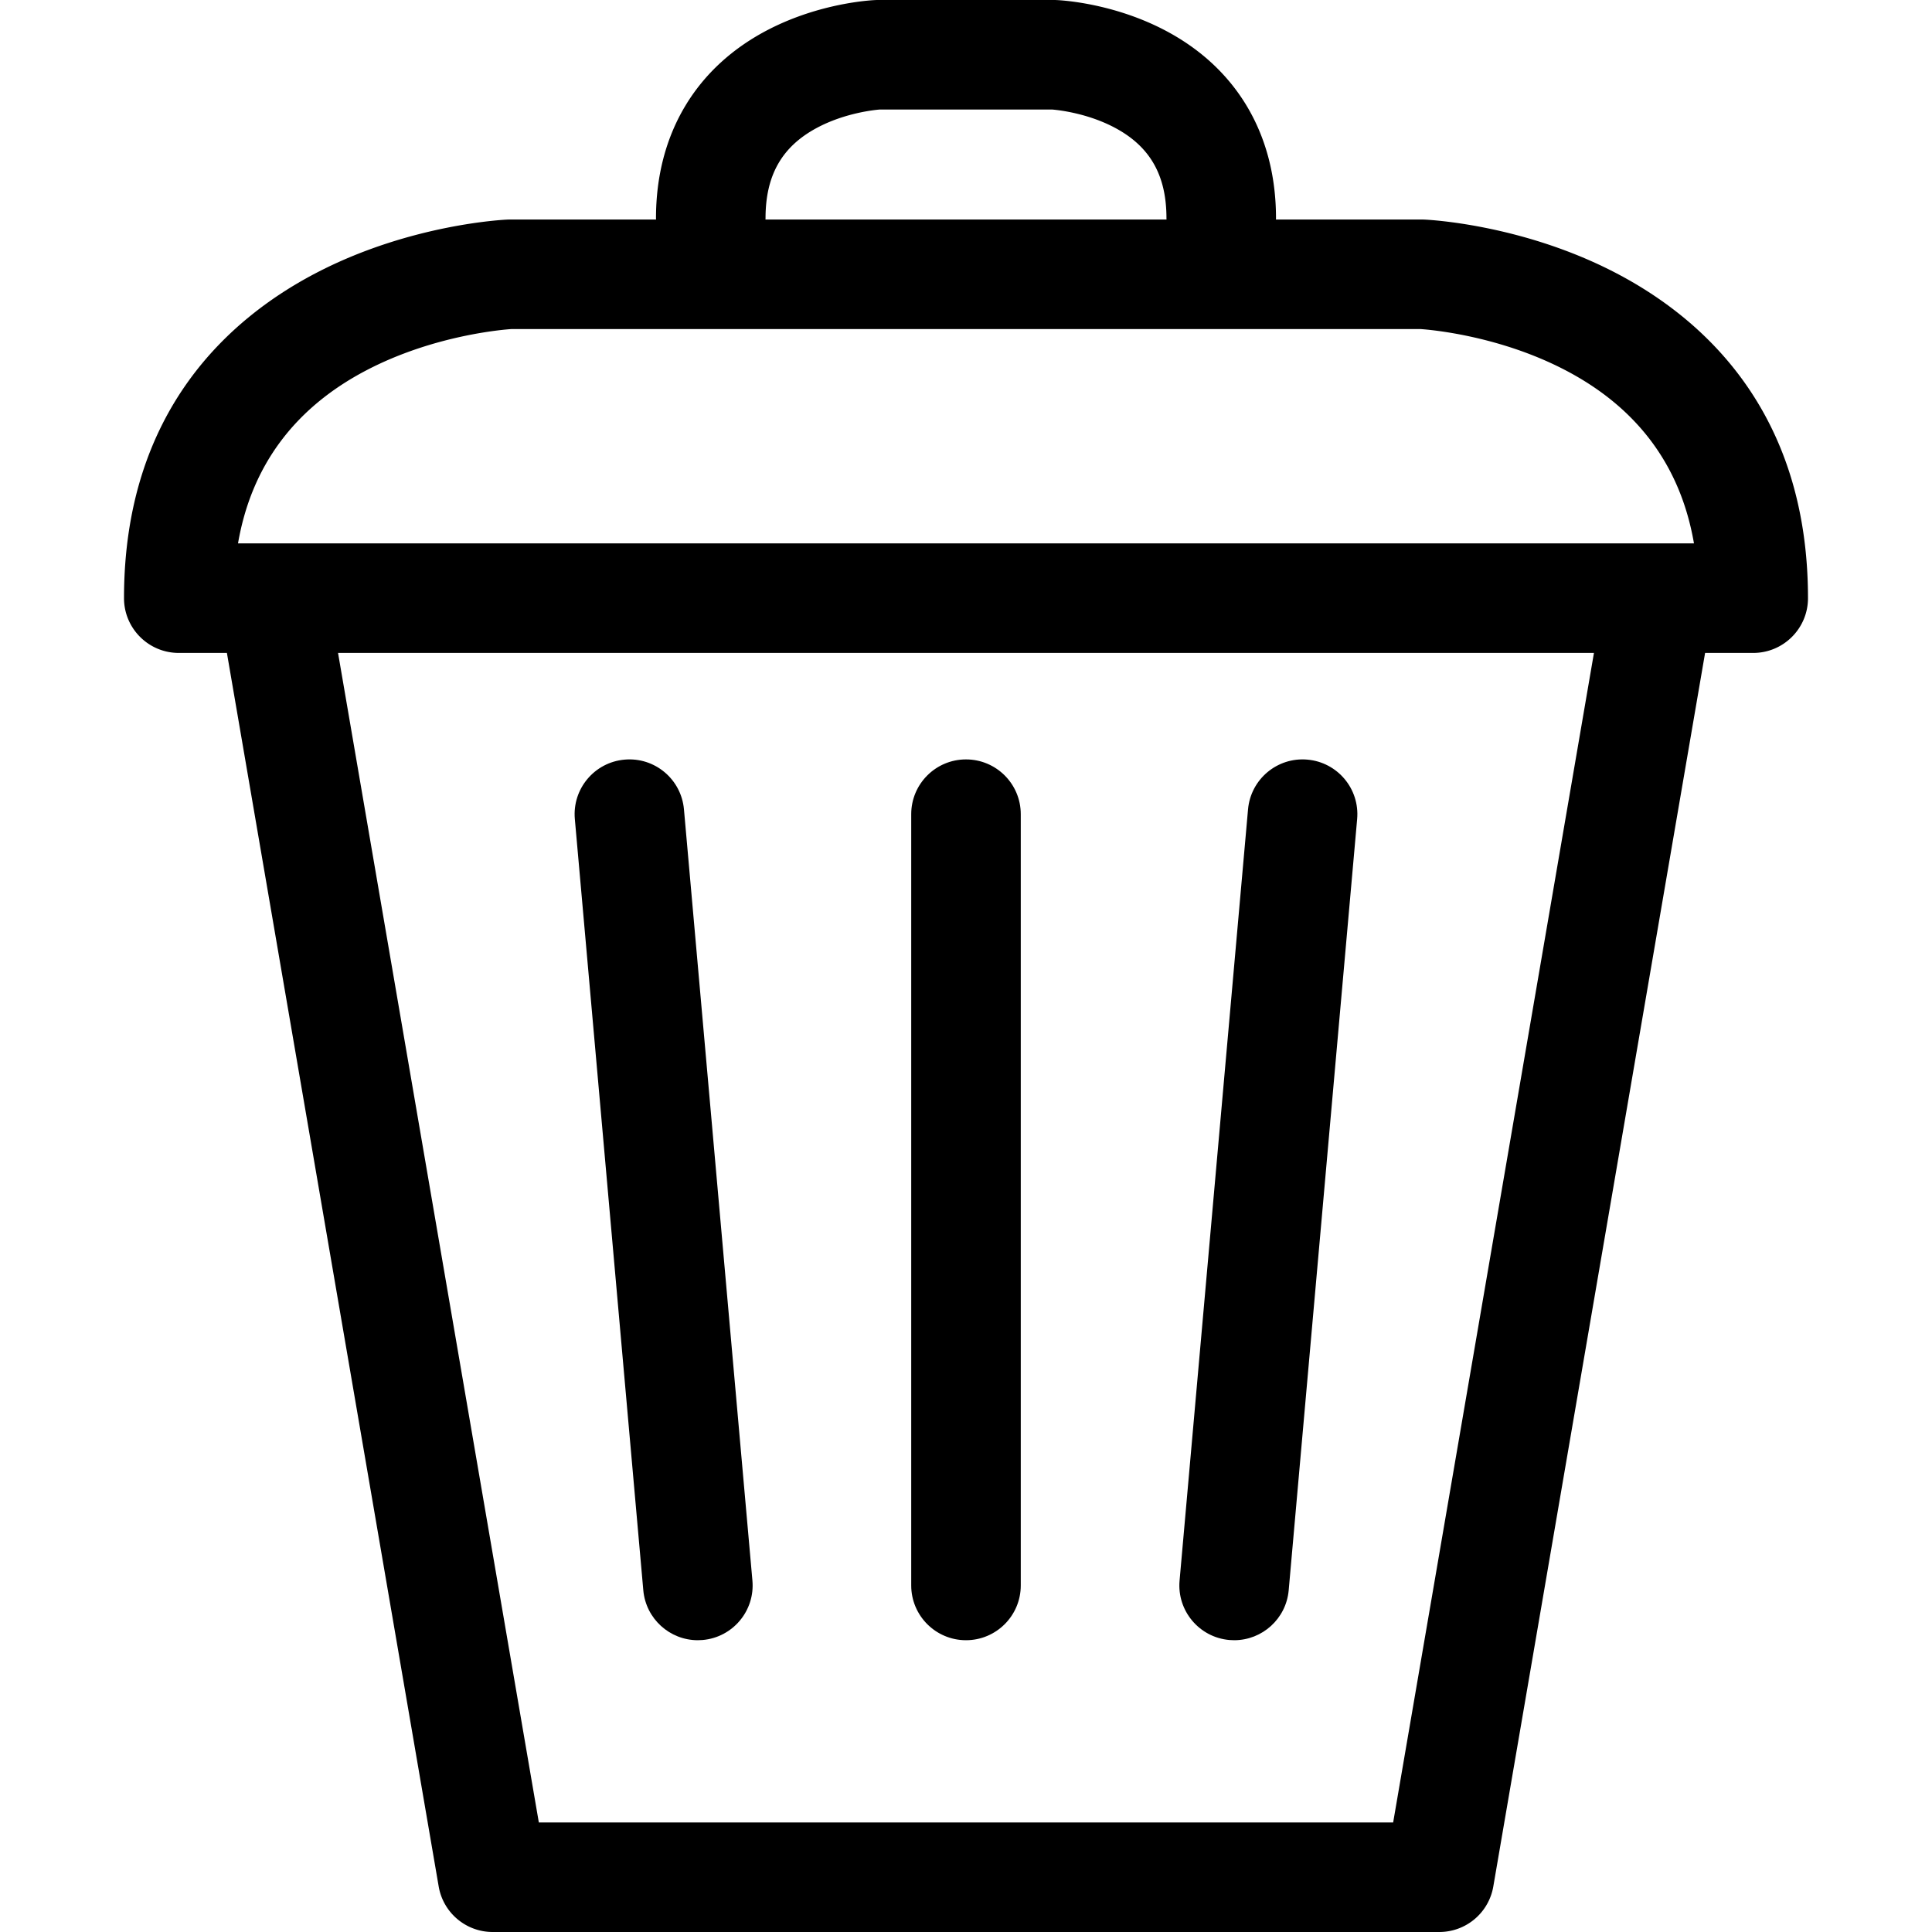 <svg height="960" width="960" viewBox="0 0 734.4 734.4" xml:space="preserve" xmlns="http://www.w3.org/2000/svg">
  <path d="M612.972 103.12c-35.104-17.915-70.04-19.59-71.51-19.65a18 18 0 0 0-.884-.02h-55.564c.004-.168.026-.328.026-.499 0-32.174-15.313-57.708-43.117-71.895C422.558 1.175 403.672.109 401.582.023a17 17 0 0 0-.884-.023H333.7q-.444 0-.884.02c-2.09.09-20.976 1.152-40.34 11.033-27.806 14.189-43.118 39.723-43.118 71.896 0 .17.02.331.026.498h-55.563q-.444 0-.885.02c-1.47.061-36.404 1.735-71.511 19.65-33.89 17.292-74.286 52.89-74.286 124.258 0 11.497 9.32 20.82 20.82 20.82h18.294L166.757 717.1c1.716 9.993 10.38 17.299 20.519 17.299h359.848a20.82 20.82 0 0 0 20.518-17.3l80.505-468.905h18.294c11.497 0 20.82-9.322 20.82-20.82-.001-71.368-40.4-106.966-74.289-124.255M90.476 206.556c5.064-29.392 21.415-51.47 48.798-65.794 25.526-13.347 51.994-15.465 55.123-15.675h345.606c3.102.206 28.896 2.287 54.04 15.12 28.034 14.306 44.749 36.57 49.875 66.348zM290.998 82.95c0-16.28 6.187-27.187 19.471-34.319 10.667-5.727 22.047-6.841 23.863-6.99h65.69c2.084.17 13.345 1.323 23.905 6.99C437.21 55.764 443.4 66.671 443.4 82.95c0 .17.02.331.027.498H290.974c.002-.167.024-.33.024-.498m238.574 609.811H204.824l-76.326-444.566h477.4z"/>
  <path d="M367.198 623.484c11.497 0 20.82-9.322 20.82-20.82V309.491c0-11.497-9.322-20.82-20.82-20.82s-20.82 9.321-20.82 20.82v293.173c0 11.498 9.323 20.82 20.82 20.82m-122.662-18.98c.962 10.827 10.048 18.98 20.714 18.98q.924 0 1.863-.082c11.454-1.016 19.915-11.127 18.899-22.579L259.988 307.65c-1.017-11.454-11.118-19.93-22.58-18.899-11.455 1.017-19.915 11.124-18.898 22.58zm222.747 18.898q.938.082 1.863.082c10.667 0 19.755-8.153 20.716-18.98l26.024-293.175c1.017-11.454-7.442-21.561-18.897-22.579-11.453-1.027-21.562 7.445-22.58 18.899l-26.025 293.173c-1.016 11.453 7.445 21.564 18.899 22.58"/>
</svg>
